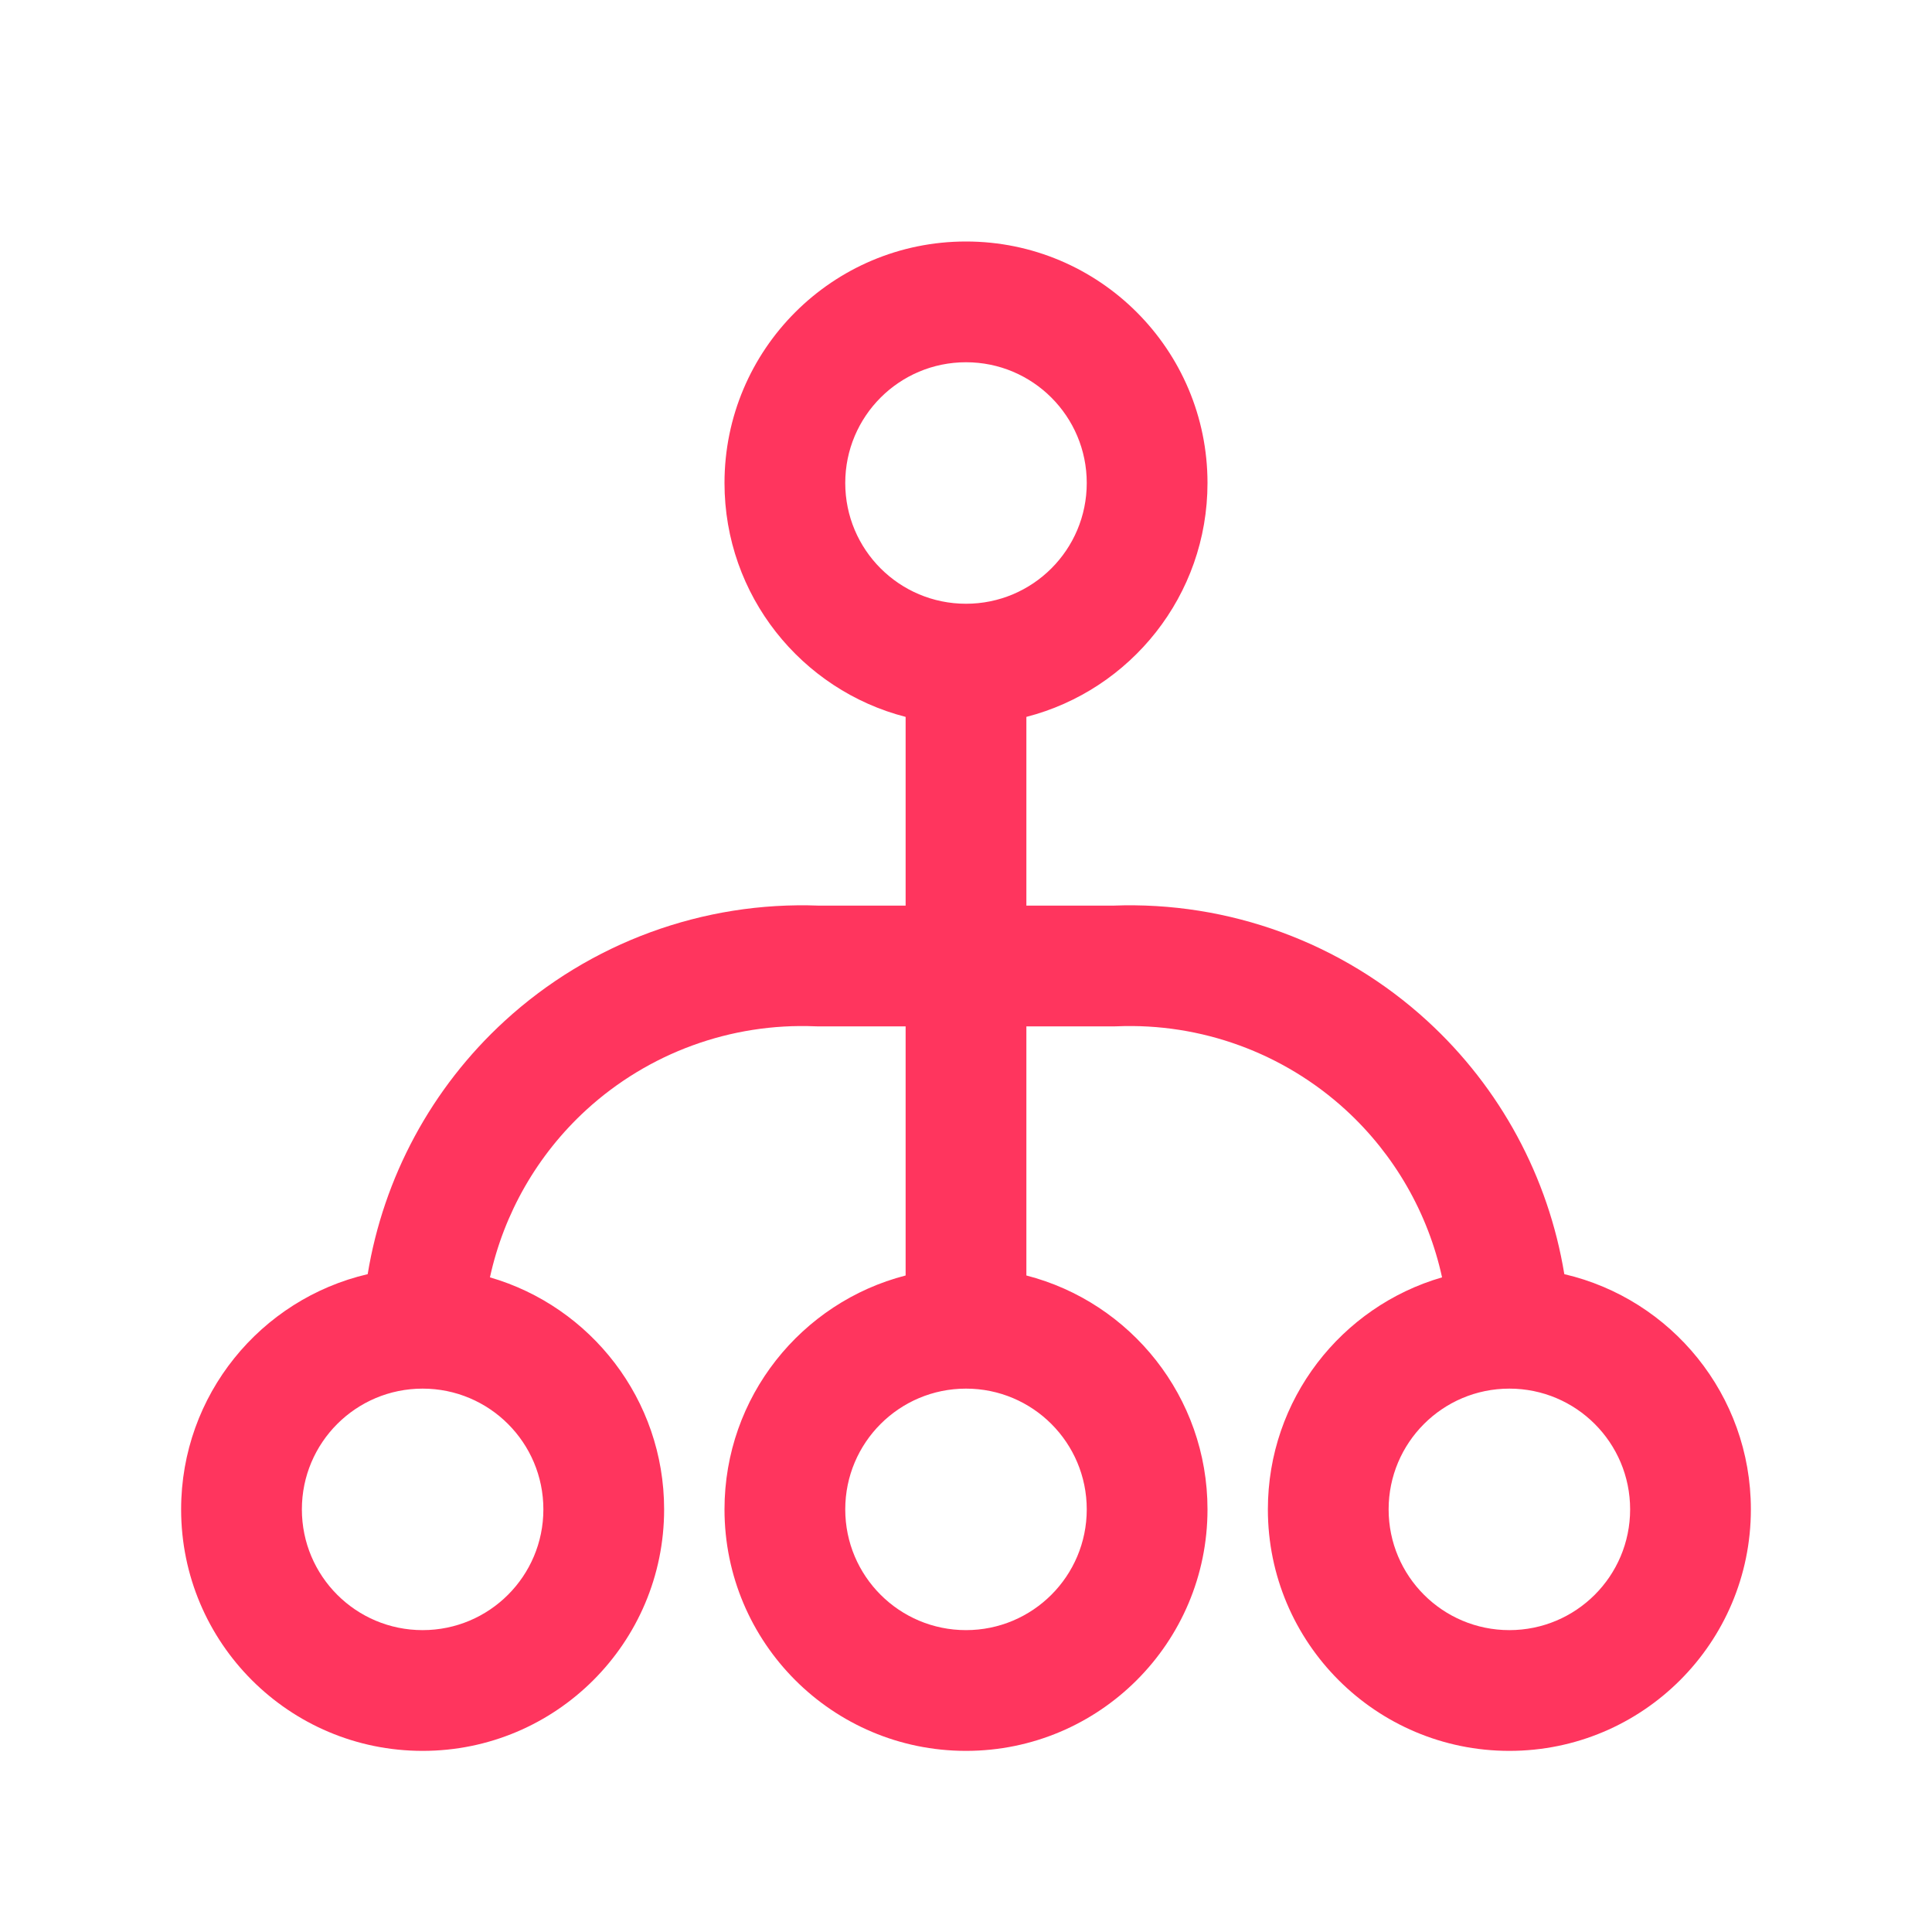 <svg width="32" height="32" viewBox="0 0 32 32" fill="none" xmlns="http://www.w3.org/2000/svg">
<path d="M9.709 18.385C10.741 17.44 12.105 16.941 13.504 16.999C13.517 17 13.531 17 13.545 17L15 17V21.126C13.275 21.57 12 23.136 12 25C12 27.209 13.791 29 16 29C18.209 29 20 27.209 20 25C20 23.136 18.725 21.57 17 21.126V17H18.455C18.469 17 18.483 17 18.497 16.999C19.895 16.941 21.259 17.44 22.291 18.385C23.101 19.128 23.654 20.098 23.885 21.157C22.218 21.64 21 23.178 21 25C21 27.209 22.791 29 25 29C27.209 29 29 27.209 29 25C29 23.104 27.681 21.516 25.91 21.104C25.647 19.5 24.853 18.021 23.642 16.911C22.226 15.613 20.355 14.926 18.435 15H17V11.874C18.725 11.43 20 9.864 20 8C20 5.791 18.209 4 16 4C13.791 4 12 5.791 12 8C12 9.864 13.275 11.43 15 11.874V15H13.565C11.646 14.926 9.774 15.613 8.358 16.911C7.147 18.021 6.353 19.5 6.09 21.104C4.319 21.516 3 23.104 3 25C3 27.209 4.791 29 7 29C9.209 29 11 27.209 11 25C11 23.178 9.782 21.64 8.115 21.157C8.346 20.098 8.899 19.128 9.709 18.385ZM16 6C17.105 6 18 6.895 18 8C18 9.105 17.105 10 16 10C14.895 10 14 9.105 14 8C14 6.895 14.895 6 16 6ZM7 23C8.105 23 9 23.895 9 25C9 26.105 8.105 27 7 27C5.895 27 5 26.105 5 25C5 23.895 5.895 23 7 23ZM16 23C17.105 23 18 23.895 18 25C18 26.105 17.105 27 16 27C14.895 27 14 26.105 14 25C14 23.895 14.895 23 16 23ZM25 23C26.105 23 27 23.895 27 25C27 26.105 26.105 27 25 27C23.895 27 23 26.105 23 25C23 23.895 23.895 23 25 23Z" fill="#FF355E"/>
</svg>
